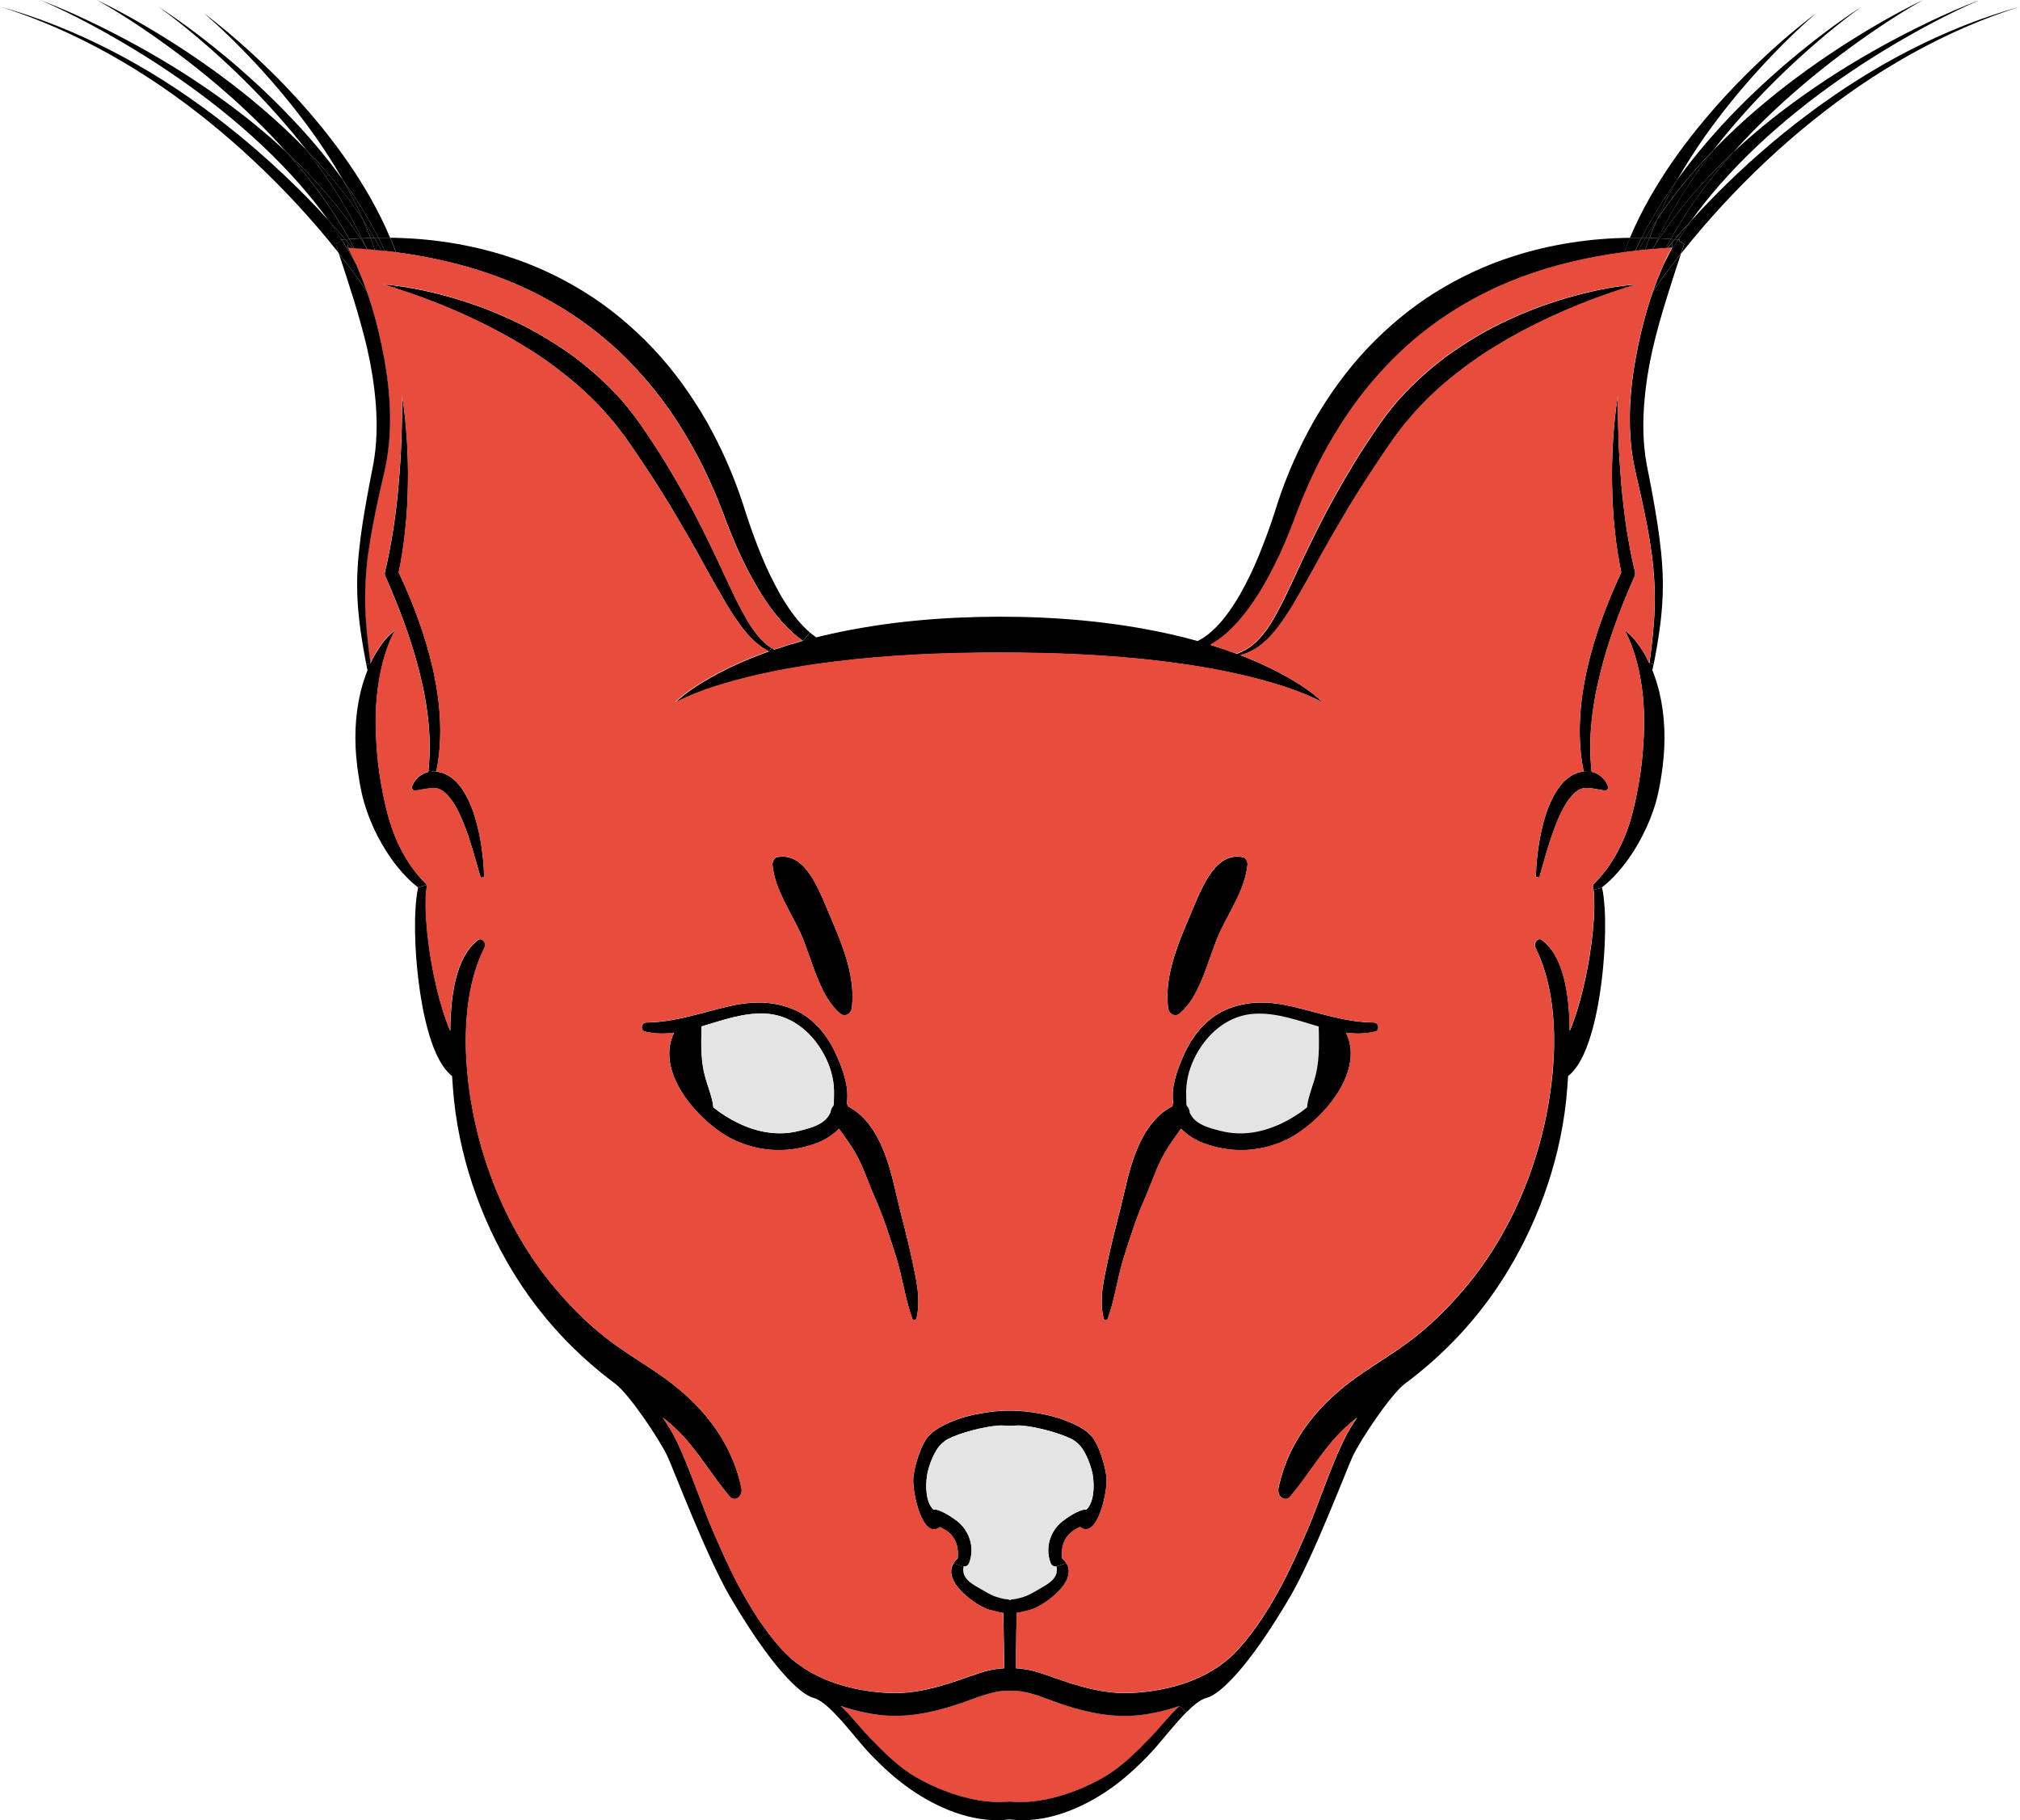 <svg xmlns="http://www.w3.org/2000/svg" viewBox="0 0 65.906 59.374" enable-background="new 0 0 65.906 59.374"><path d="m54.802 7.878v-.057c-.015 0-.031 0-.046-.003.136-.211.276-.419.424-.621.251-.279.51-.552.773-.818.943-.955 1.946-1.84 3.01-2.636 2.114-1.592 4.461-2.835 6.946-3.526-2.464.778-4.755 2.096-6.8 3.746-1.025.826-1.989 1.735-2.891 2.709-.451.489-.886.992-1.302 1.515-.022.026-.043.054-.066.082.035-.102.069-.205.103-.307l-.147-.084"/><path d="m54.713 5.877c.455-.632.948-1.228 1.465-1.792.687-.744 1.418-1.436 2.18-2.082.763-.643 1.553-1.248 2.379-1.786-.801.581-1.561 1.227-2.29 1.906-.727.681-1.419 1.405-2.063 2.176-.163.194-.324.393-.479.596-.311.319-.612.653-.9 1-.334.404-.653.827-.948 1.273.06-.139.125-.277.189-.413.147-.299.302-.591.467-.88"/><path d="m54.639 7.807c.177-.206.359-.411.542-.61-.148.202-.288.41-.424.621-.039-.004-.078-.007-.118-.011"/><path d="m54.639 7.807c-.017.02-.035.042-.052.062-.006.006-.012.014-.017.022l.005-.088c.021 0 .043.003.064.004"/><path d="m54.3 8.584c.142-.26.294-.516.454-.766.015.002.031.002.046.003v.057l.148.083c-.034.102-.068.205-.103.307-.316.399-.624.809-.911 1.228.003-.008.006-.015.009-.023.107-.299.224-.593.355-.883.002 0 .002-.004.003-.006"/><path d="m54.51 7.798c.284-.513.604-1.01.949-1.484.344-.47.712-.921 1.1-1.356.618-.579 1.27-1.111 1.943-1.606.948-.697 1.938-1.319 2.955-1.878 1.019-.556 2.06-1.062 3.134-1.475-1.057.461-2.075 1.012-3.068 1.612-.991.601-1.949 1.263-2.858 1.992-.909.73-1.77 1.53-2.546 2.413-.33.378-.647.771-.941 1.18-.183.199-.365.404-.542.61-.022-.002-.043-.003-.065-.005-.02 0-.041 0-.061-.003"/><path d="m54.57 7.803l-.004.088c-.058.066-.114.134-.171.202-.015 0-.031.002-.046.003.051-.1.105-.2.16-.297.02 0 .041.002.061.004"/><path d="m54.57 7.891l-.014.191c-.052.005-.105.006-.157.011.057-.068.112-.136.171-.202"/><path d="m54.758 7.818c-.16.25-.313.505-.454.766.079-.17.162-.337.253-.502l.014-.191c.005-.008.011-.015.017-.022.017-.02.035-.042.052-.062.039.004.078.007.118.011"/><path d="m55.46 6.314c-.345.475-.666.971-.949 1.484-.123-.009-.246-.017-.37-.023.499-.753 1.069-1.447 1.678-2.086.24-.251.488-.496.741-.73-.388.434-.756.886-1.1 1.355"/><path d="m54.642 6.755c.379-.649.806-1.268 1.264-1.86.461-.478.943-.926 1.439-1.351.832-.71 1.707-1.356 2.609-1.948.903-.588 1.829-1.132 2.787-1.596-.929.528-1.818 1.132-2.68 1.778-.86.647-1.684 1.344-2.461 2.097-.358.348-.706.709-1.039 1.083-.253.234-.501.479-.741.73-.609.64-1.179 1.333-1.678 2.086-.014-.002-.028-.002-.042-.002.166-.345.348-.686.542-1.017"/><path d="m54.14 7.775c.123.006.247.014.37.023-.055.097-.109.197-.16.297-.139.009-.277.02-.415.032.019-.042.037-.085.057-.126.049-.075.097-.15.148-.226"/><path d="m53.964 20.276c.045-.599.032-1.196-.025-1.789-.058-.592-.163-1.182-.285-1.769-.06-.294-.123-.587-.191-.88l-.1-.439c-.034-.146-.066-.307-.091-.459-.197-1.242-.069-2.501.183-3.7.125-.593.28-1.179.481-1.744.287-.419.595-.829.911-1.228-.336 1.025-.676 2.046-.921 3.094-.133.578-.228 1.163-.276 1.75-.049.587-.048 1.177.031 1.757.02.145.043.282.074.43l.088.445c.057.299.111.598.162.897.102.599.188 1.205.228 1.818.043.613.017 1.233-.055 1.84-.056.462-.134.917-.223 1.368l-.137-.031c.06-.452.114-.905.146-1.36"/><path d="m54.14 7.775c-.051.076-.099.151-.148.227.034-.076.069-.153.106-.228.014 0 .028 0 .042 0"/><path d="m54.1 7.774c-.037.076-.072.153-.106.228-.026.042-.052.085-.079.128-.08.008-.16.014-.24.022.043-.131.091-.26.14-.39.096 0 .19.005.285.012"/><path d="m53.995 8c-.02.042-.038.085-.057.126-.008 0-.014 0-.022.002.027-.044.053-.087.079-.128"/><path d="m54.06 7.17c.294-.445.613-.869.948-1.273.288-.348.589-.683.9-1-.458.592-.885 1.211-1.264 1.86-.194.331-.376.672-.541 1.018-.095-.006-.189-.011-.285-.012.076-.198.156-.396.242-.591"/><path d="m53.816 7.761c-.042 0-.083-.003-.126-.005.117-.199.24-.396.368-.587-.086.196-.166.394-.242.592"/><path d="m53.816 7.761c-.049.129-.097.259-.14.39-.074.008-.148.016-.222.023.076-.14.154-.281.236-.418.043.002.085.004.126.005"/><path d="m54.06 7.17c-.128.191-.251.388-.368.587-.043 0-.088 0-.131 0 .222-.436.467-.855.729-1.259.137-.211.279-.419.425-.621-.165.29-.321.581-.465.88-.065.135-.13.274-.19.413"/><path d="m53.01 20.557c.3.228.53.556.715.903.031.059.06.117.088.177l.137.031c-.012.065-.025.131-.039.194.094.233.17.476.23.721.186.786.206 1.609.108 2.402-.051.399-.112.784-.222 1.179-.111.387-.264.761-.447 1.113-.182.353-.393.686-.636.988-.205.253-.422.485-.68.681 0 .005.003.009.003.015l-.276.066c-.006-.051-.014-.102-.023-.149l.026-.008-.012-.022c.122-.109.245-.25.354-.388.112-.14.214-.29.308-.444.188-.308.342-.639.464-.983.119-.344.207-.698.279-1.054.072-.35.136-.724.176-1.089.042-.367.066-.733.076-1.1.008-.367 0-.733-.039-1.097-.077-.728-.236-1.457-.59-2.136"/><path d="m53.35 8.187c.069-.145.139-.29.213-.43.043 0 .088 0 .131 0-.082.137-.16.277-.236.418-.037.004-.072.007-.108.012"/><path d="m53.37 9.284c.009-.002.017-.002.029-.003-.012.005-.021.006-.032.011 0-.004 0-.005.003-.008"/><path d="m53.37 9.284c-.002.003-.002.005-.003.008-.009.002-.022.006-.031.009l-.04-.011c.023-.003.049-.005.074-.006"/><path d="m53.18 7.757c.185-.441.396-.864.627-1.274.462-.818.995-1.578 1.572-2.291.575-.713 1.194-1.381 1.843-2.01.649-.626 1.325-1.219 2.037-1.753-.678.584-1.313 1.222-1.92 1.889-.604.667-1.174 1.37-1.698 2.108-.33.47-.641.952-.925 1.451-.146.202-.288.41-.425.621-.262.404-.507.823-.729 1.259-.126-.004-.254-.004-.382 0"/><path d="m53.29 9.29l.04.011c-.091.026-.179.054-.268.082l-.145-.053c.123-.017.248-.031.373-.04"/><path d="m53.56 7.757c-.074.14-.143.285-.213.43-.12.014-.24.029-.359.045.059-.16.122-.319.19-.475.128-.003.256-.003.382 0"/><path d="m52.04 25.21c.213.089.378.26.441.496l-.08.088c-.199-.029-.354-.065-.487-.08-.131-.018-.246-.023-.364.034-.117.054-.23.159-.33.287-.102.128-.19.279-.27.441-.162.32-.287.678-.404 1.04-.116.364-.214.736-.324 1.111l-.111-.02c.009-.396.049-.789.117-1.182.068-.393.166-.783.321-1.165.08-.188.174-.375.299-.553.125-.174.287-.339.499-.447.1-.051.214-.083.328-.096l.253-.028c0 .014.003.028.003.042.038.007.075.018.109.032"/><path d="m52.597 15.829c-.011-.49.003-.982.032-1.47.032-.488.079-.975.159-1.456-.005.488.003.974.02 1.459.019.485.051.968.091 1.448.022.24.046.481.076.718.026.24.059.478.094.715.075.473.162.945.274 1.405.012.054.008.109-.014.156l-.003.009c-.225.513-.442 1.031-.63 1.561-.188.529-.359 1.063-.49 1.609-.136.544-.237 1.096-.287 1.655-.046.499-.046 1 .006 1.502l-.253.028c-.109-.508-.143-1.035-.128-1.556.019-.592.102-1.177.228-1.749.128-.57.294-1.129.492-1.673.189-.516.399-1.025.633-1.516-.094-.455-.166-.912-.211-1.371-.053-.491-.081-.982-.089-1.474"/><path d="m41.09 21.08c-.165.119-.347.213-.535.27-.005.002-.006.002-.009.002l-.022-.096c.171-.079.328-.186.465-.319.276-.264.489-.596.677-.946.379-.701.693-1.458 1.056-2.19.179-.368.361-.736.552-1.099.193-.361.391-.718.598-1.071.205-.353.416-.704.639-1.043.225-.342.444-.678.695-1.015.125-.167.256-.328.39-.485.137-.154.277-.304.424-.45.288-.288.593-.559.909-.809.314-.254.649-.478.986-.69.337-.208.681-.407 1.037-.578.353-.173.712-.33 1.076-.473.365-.139.734-.262 1.105-.373.59-.168 1.188-.307 1.79-.385l.145.052c-1.354.427-2.661.985-3.886 1.684-.33.196-.656.39-.971.609-.316.214-.618.45-.915.69-.296.242-.578.501-.846.775-.134.137-.264.28-.388.425-.128.145-.25.293-.368.445-.233.3-.458.638-.68.968-.22.331-.441.664-.653 1-.214.336-.421.68-.621 1.026-.203.347-.405.695-.602 1.048-.196.351-.388.709-.59 1.062-.202.351-.402.71-.633 1.049-.237.337-.492.675-.825.914"/><path d="m40.17 20.526c-.176.171-.367.328-.576.455-.032.02-.065.038-.097.056.288.088.575.185.858.291.059-.02.117-.043.173-.071l.022.096c-.026.008-.052.015-.079.02.096.037.191.074.287.112.431.18.857.379 1.265.613.407.237.809.493 1.151.827-.203-.112-.411-.206-.624-.291-.213-.088-.425-.165-.641-.234-.43-.14-.864-.26-1.302-.362-.875-.206-1.76-.351-2.647-.461-1.775-.217-3.564-.287-5.358-.287-1.792.002-3.583.074-5.356.294-.889.109-1.774.256-2.649.462-.872.211-1.746.455-2.57.878.345-.33.749-.584 1.156-.818.408-.234.834-.432 1.265-.612.214-.086.431-.17.65-.248l.068-.114c.032.02.063.04.096.059.311-.106.624-.202.94-.288l.228-.268c.02.018.04.035.062.051.046.037.092.072.142.105.159-.04.319-.079.479-.114 1.809-.401 3.655-.556 5.49-.561 1.835 0 3.681.154 5.49.55.328.072.655.153.978.243.029-.011.059-.028.088-.043.093-.051.18-.111.265-.18.169-.132.325-.293.468-.465.285-.348.528-.741.741-1.154.216-.41.404-.841.572-1.282.174-.441.325-.883.47-1.347.307-.944.712-1.852 1.196-2.712.495-.851 1.071-1.653 1.738-2.359.669-.704 1.413-1.328 2.22-1.829.807-.502 1.666-.901 2.55-1.18 1.243-.399 2.525-.586 3.803-.601-.068.156-.131.314-.19.475-1.166.156-2.31.418-3.404.832-1.652.627-3.176 1.612-4.405 2.94-.616.66-1.168 1.393-1.638 2.19-.479.787-.877 1.639-1.214 2.516-.168.453-.35.917-.555 1.362-.208.445-.436.881-.696 1.299-.266.414-.557.813-.91 1.155"/><path fill="#e4e4e4" d="m38.942 36.492c-.06-.066-.102-.137-.137-.213-.005-.074-.037-.146-.085-.2-.006-.015-.014-.032-.022-.048 0-.203-.019-.405.003-.613.04-.396.169-.767.368-1.106.416-.71 1.076-1.211 1.885-1.247.698-.032 1.379.219 2.062.418.009.518.029.992-.083 1.516-.082.376-.26.743-.299 1.125-.251.202-.524.371-.804.508-.63.307-1.319.435-2.01.257-.291-.073-.664-.159-.883-.397"/><path d="m42.18 32.837c.904.213 1.71.508 2.65.518.157.002.197.259.037.296-.319.075-.635.079-.949.037.663 1.357-.945 3.052-2.02 3.527-.857.381-1.777.401-2.653.068-.236-.091-.508-.253-.71-.465-.18.26-.374.512-.533.79-.267.467-.435 1.01-.653 1.501-.273.612-.476 1.263-.68 1.904-.205.652-.291 1.35-.521 1.991-.023.068-.122.08-.14 0-.156-.646.018-1.308.151-1.94.159-.755.371-1.495.542-2.245.23-1.019.599-2.251 1.552-2.734.005-.038.014-.077.025-.117-.074-.527.142-1.099.35-1.564.277-.623.74-1.185 1.345-1.455.728-.321 1.451-.29 2.209-.112m-3.373 3.443c.035.075.077.146.137.213.219.237.592.324.883.398.686.177 1.374.049 2.01-.257.28-.137.553-.307.804-.508.038-.382.217-.749.299-1.125.113-.524.093-.998.083-1.516-.683-.199-1.364-.45-2.062-.418-.809.035-1.468.536-1.885 1.247-.199.339-.328.71-.368 1.106-.022.208-.002.41-.003.613.008.015.015.032.022.048.048.052.081.125.085.199"/><path d="m38.907 29.675c.359-.855.789-1.892 1.656-1.71.076.014.151.139.14.239-.088.871-.652 1.603-.968 2.356-.356.855-.592 1.977-1.264 2.516-.125.1-.33.012-.357-.188-.147-1.117.398-2.271.793-3.213"/><path fill="#e74c3c" d="m37.22 55.941c.431-.054.855-.154 1.265-.297-.345.319-.649.718-.975 1.056-.472.488-.954.963-1.509 1.28-.928.532-2.086.886-3.035.789-.005 0-.029 0-.029 0-.003 0-.008 0-.011 0-.951.097-2.1-.257-3.03-.789-.555-.317-1.032-.792-1.505-1.28-.213-.22-.416-.468-.629-.704-.069-.079-.142-.156-.216-.23-.042-.042-.083-.083-.126-.123.408.143.834.242 1.265.296.846.103 1.683-.063 2.502-.328.472-.153.914-.361 1.396-.439.122-.02.247-.017.342-.017.003 0 .008 0 .011 0 0 0 .025 0 .029 0 .094 0 .236-.003.356.017.484.079.924.293 1.397.445.818.264 1.655.427 2.501.324"/><path d="m34.27 50.972c-.191-.541.032-1.072.401-1.354.088-.068.546-.404.775-.375.247-.242.261-.747.21-1.1-.029-.199-.145-.572-.319-.849-.108-.174-.268-.297-.354-.342-.435-.22-1.191-.411-1.656-.45-.123-.009-.271.008-.365.008-.005 0-.029 0-.029 0-.003 0-.008 0-.011 0-.096 0-.227-.017-.351-.008-.464.038-1.222.223-1.655.445-.086.045-.248.171-.356.345-.174.276-.29.652-.317.851-.051.351-.038.858.209 1.099.23-.029.687.308.775.376.367.282.59.813.399 1.354-.034.1-.117.139-.196.126l-.319-.108c.034-.052.079-.105.137-.156.037-.405-.082-.695-.362-.898-.054-.038-.137-.076-.223-.12-.558.424-.891-1.097-.866-1.572.015-.299.171-.888.394-1.259.231-.384.823-.599 1.01-.672.387-.152 1.117-.297 1.724-.297.003 0 .008 0 .011 0 0 0 .025 0 .029 0 .606 0 1.345.145 1.73.297.185.072.781.276 1.01.66.225.371.381.966.398 1.265.025.475-.308 1.999-.866 1.573-.086.046-.169.085-.222.123-.28.203-.401.493-.362.9.059.049.102.102.136.156l-.319.108c-.08.013-.162-.026-.197-.126"/><path fill="#e4e4e4" d="m30.455 49.24c-.248-.24-.26-.747-.209-1.099.028-.199.143-.575.317-.851.108-.174.27-.3.356-.345.433-.222 1.191-.407 1.655-.445.125-.009.256.008.351.008.003 0 .008 0 .011 0 0 0 .025 0 .029 0 .094 0 .242-.017.365-.008.465.038 1.222.23 1.656.45.086.045.247.168.354.342.174.277.29.65.319.849.051.353.037.858-.21 1.1-.229-.029-.687.307-.775.375-.368.282-.592.813-.401 1.354.035.1.117.139.196.126.069.365-.227.541-.479.686-.191.109-.394.242-.598.307-.131.04-.257.076-.393.082-.017.002-.035.019-.035.019h-.029c-.006 0-.011 0-.011 0s-.012-.017-.029-.019c-.136-.006-.257-.042-.39-.082-.202-.065-.404-.197-.595-.307-.253-.145-.547-.32-.478-.686.079.012.162-.026.196-.126.191-.541-.032-1.072-.399-1.354-.087-.067-.544-.405-.774-.376"/><path d="m38.485 55.644l.222.209c-.398.402-.818.952-1.114 1.273-.485.521-.983.975-1.544 1.342-.943.615-2.039 1.01-3.083.883-.005 0-.029 0-.029 0-.003 0-.008 0-.011 0-1.046.125-2.126-.268-3.069-.883-.559-.367-1.057-.815-1.543-1.336-.229-.247-.533-.633-.841-.982l.29-.156c.213.236.416.484.629.704.473.488.951.963 1.505 1.28.929.532 2.079.886 3.03.789.003 0 .008 0 .011 0 0 0 .025 0 .029 0 .949.097 2.108-.257 3.035-.789.555-.317 1.037-.792 1.509-1.28.326-.336.63-.735.975-1.054"/><path d="m14.174 31.897c.105.496.236.988.405 1.448.034.097.072.193.113.287.011-1.196.193-2.436.911-2.969.123-.092.283.096.202.26-.498.997-.646 2.243-.596 3.476.003 0 .005.002.008.003l-.006.009c.032.786.149 1.566.307 2.27.444 1.971 1.318 3.781 2.468 5.188.532.65 1.109 1.237 1.734 1.733.627.498 1.296.875 1.938 1.333 1.116.798 2.18 1.949 2.532 3.593.063.297-.217.484-.382.29-.555-.652-1.01-1.448-1.596-2.052-.188-.196-.385-.367-.589-.527.166.237.32.492.455.767.482 1.01.815 2.116 1.274 3.139.234.521.995 2.391 2.168 3.672 1.171 1.28 3.066 1.425 3.784 1.41.878-.02 1.704-.32 2.547-.616.319-.112.595-.171.912-.191.003-.271-.022-1.473-.026-1.804-.143-.02-.297-.063-.45-.102-.362-.092-1.572-.888-1.171-1.524l.319.108c-.069.365.225.541.478.686.191.109.393.242.595.307.133.04.254.076.39.082.017.002.029.019.029.019s.005 0 .011 0h.029c0 0 .019-.017.035-.019.136-.006.262-.042.393-.082.203-.065.407-.197.598-.307.253-.145.549-.32.479-.686l.319-.108c.401.635-.807 1.431-1.17 1.524-.153.039-.307.082-.451.102-.003.331-.028 1.533-.025 1.804.317.02.593.079.912.191.843.296 1.669.596 2.547.616.718.015 2.613-.13 3.784-1.41 1.173-1.28 1.934-3.151 2.168-3.672.459-1.023.792-2.133 1.274-3.139.132-.276.288-.53.453-.767-.202.16-.399.331-.587.527-.587.604-1.042 1.401-1.598 2.052-.165.194-.444.008-.381-.29.35-1.644 1.413-2.795 2.532-3.593.641-.458 1.311-.835 1.938-1.333.624-.496 1.202-1.083 1.733-1.733 1.15-1.407 2.025-3.217 2.469-5.188.157-.704.273-1.484.307-2.27l-.006-.009c.003-.002.005-.003.008-.003.049-1.233-.1-2.479-.596-3.476-.083-.165.079-.353.202-.26.718.532.9 1.774.911 2.969.04-.094.079-.189.112-.287.17-.461.299-.952.405-1.448.105-.499.185-1 .237-1.513.025-.256.043-.51.049-.764 0-.199 0-.404-.023-.593l.276-.066c.048.217.065.434.082.65.017.267.02.533.015.798-.008.533-.048 1.063-.112 1.592-.066.528-.157 1.055-.3 1.581-.074.264-.159.527-.277.791-.06.132-.129.263-.217.394-.045.068-.096.132-.154.197-.029.032-.062.063-.097.094-.015.014-.029.026-.049.042-.011.145-.02.28-.029.407-.162 2.163-.901 4.234-1.928 5.934-.926 1.536-2.096 2.752-3.393 3.715-.458.367-1.398 1.769-1.669 2.33-.185.385-1.279 3.279-2.049 4.595-1.353 2.31-2.297 3.196-2.729 3.304-.189.046-.419.23-.656.47l-.222-.209c-.41.143-.834.243-1.265.297-.846.103-1.683-.06-2.501-.325-.473-.153-.914-.367-1.397-.445-.12-.02-.262-.017-.356-.017-.005 0-.029 0-.029 0-.003 0-.008 0-.011 0-.096 0-.22-.003-.342.017-.482.079-.924.287-1.396.439-.82.265-1.656.431-2.502.328-.431-.054-.857-.153-1.265-.296.043.04.085.082.126.123.074.074.146.151.216.23l-.29.156c-.071-.08-.143-.157-.214-.231-.26-.271-.512-.484-.715-.535-.431-.108-1.376-.994-2.729-3.304-.77-1.316-1.864-4.211-2.049-4.596-.271-.561-1.211-1.963-1.669-2.33-1.297-.963-2.467-2.179-3.393-3.715-1.028-1.7-1.766-3.771-1.928-5.934-.009-.126-.018-.262-.029-.407-.02-.015-.032-.028-.049-.042-.035-.031-.068-.062-.097-.094-.06-.065-.109-.129-.154-.197-.088-.131-.157-.262-.217-.394-.12-.264-.205-.527-.277-.791-.143-.525-.234-1.052-.3-1.581-.065-.529-.105-1.059-.114-1.592-.003-.265 0-.532.017-.798.015-.222.035-.442.085-.666l.268-.075.026.008c-.043.233-.048.49-.045.743.006.254.023.508.049.764.049.507.129 1.012.233 1.511"/><path d="m27.632 35.968c.011.04.02.079.025.117.951.482 1.322 1.715 1.552 2.734.171.75.384 1.49.542 2.245.131.632.305 1.294.151 1.94-.02.08-.117.068-.14 0-.231-.641-.316-1.339-.521-1.991-.203-.641-.407-1.293-.68-1.904-.219-.495-.387-1.034-.653-1.501-.159-.279-.353-.53-.533-.79-.202.213-.475.374-.71.465-.877.333-1.797.313-2.653-.068-1.077-.475-2.684-2.17-2.02-3.527-.316.042-.63.038-.949-.037-.16-.037-.122-.294.037-.296.94-.009 1.746-.305 2.65-.518.758-.179 1.481-.21 2.21.112.606.27 1.068.832 1.345 1.455.208.466.423 1.037.349 1.564m-4.659-.969c.08.376.26.743.299 1.125.25.202.522.371.804.508.63.307 1.319.435 2 .257.29-.074.663-.16.883-.398.06-.066.102-.137.137-.213.005-.074.037-.146.085-.2.006-.015.012-.032.022-.048-.002-.203.017-.405-.003-.613-.04-.396-.169-.767-.368-1.106-.416-.71-1.076-1.211-1.884-1.247-.698-.032-1.379.219-2.062.418-.012.519-.031.993.082 1.517"/><path d="m25.341 27.965c.869-.182 1.297.855 1.656 1.71.396.941.941 2.096.794 3.213-.028.2-.233.288-.359.188-.67-.539-.906-1.661-1.262-2.516-.316-.753-.88-1.485-.968-2.356-.001-.1.065-.225.139-.239"/><path fill="#e4e4e4" d="m24.951 33.06c.809.035 1.468.536 1.884 1.247.199.339.328.71.368 1.106.02.208.002.41.003.613-.009.015-.015.032-.022.048-.048.054-.08.126-.085.2-.035.075-.077.146-.137.213-.22.237-.593.324-.883.398-.686.177-1.374.049-2-.257-.282-.137-.555-.307-.804-.508-.038-.382-.219-.749-.299-1.125-.112-.524-.094-.998-.083-1.516.684-.2 1.365-.451 2.063-.419"/><path d="m26.2 20.903c-.163-.111-.314-.24-.456-.378-.353-.342-.646-.741-.909-1.156-.26-.418-.488-.854-.696-1.299-.205-.445-.388-.909-.555-1.362-.338-.877-.735-1.729-1.214-2.516-.47-.797-1.022-1.53-1.638-2.19-1.231-1.328-2.753-2.313-4.407-2.94-1.094-.415-2.237-.676-3.404-.832-.059-.16-.12-.319-.188-.475 1.277.015 2.558.202 3.801.601.886.279 1.744.678 2.552 1.18.807.501 1.55 1.125 2.22 1.829.666.706 1.243 1.509 1.736 2.359.485.86.889 1.767 1.197 2.712.145.464.296.906.468 1.347.17.441.356.872.573 1.282.213.413.455.806.741 1.154.125.151.259.291.405.414l-.226.27"/><path d="m24.817 21.08c-.334-.239-.59-.576-.823-.914-.231-.339-.431-.698-.633-1.049-.202-.353-.396-.71-.59-1.062-.197-.353-.399-.701-.602-1.048-.2-.347-.41-.69-.621-1.026-.213-.339-.433-.672-.653-1-.222-.33-.448-.667-.681-.968-.117-.153-.239-.3-.367-.445-.125-.145-.254-.288-.388-.425-.268-.274-.552-.533-.846-.775-.297-.24-.599-.476-.915-.69-.314-.219-.643-.413-.971-.609-1.225-.7-2.532-1.257-3.886-1.684l.143-.052c.604.079 1.2.217 1.791.385.373.111.741.234 1.106.373.364.143.723.301 1.076.473.356.171.698.37 1.037.578.338.213.672.436.986.69.314.25.621.521.909.809.146.146.287.296.424.45.134.157.265.319.39.485.251.337.468.673.695 1.015.223.339.433.69.639 1.043.205.353.405.71.598 1.071.191.362.373.73.552 1.099.361.732.677 1.489 1.056 2.19.188.35.401.683.676.946.074.072.157.139.243.196l-.068.114c-.097-.047-.189-.104-.277-.167"/><path d="m14.688 26.04c-.1-.128-.211-.233-.328-.287-.117-.057-.233-.052-.364-.034-.133.015-.288.051-.487.08l-.08-.088c.062-.236.227-.407.441-.496.034-.014.069-.025.106-.032 0-.014.003-.028.003-.042l.254.028c.113.012.226.045.328.096.213.108.374.273.499.447.125.179.217.365.299.553.154.382.251.772.321 1.165.068.393.108.786.117 1.182l-.113.02c-.108-.374-.208-.747-.324-1.111-.116-.362-.24-.72-.402-1.04-.079-.162-.167-.313-.27-.441"/><path d="m13.979 25.14c.054-.501.054-1 .008-1.502-.049-.559-.151-1.111-.287-1.655-.132-.545-.302-1.08-.491-1.609-.186-.53-.404-1.048-.629-1.561l-.005-.008c-.022-.052-.025-.106-.012-.157.113-.461.199-.932.273-1.405.037-.237.069-.475.096-.715.029-.237.054-.478.074-.718.042-.481.074-.963.091-1.448.019-.485.026-.971.022-1.459.08.481.126.968.159 1.456.029.488.043.98.032 1.47-.008.491-.035.983-.089 1.473-.045.459-.117.917-.211 1.371.233.492.444 1 .633 1.516.197.544.364 1.103.492 1.673.125.572.21 1.157.228 1.749.014.521-.019 1.048-.128 1.556l-.256-.027"/><path d="m13.638 28.945c-.257-.196-.475-.428-.681-.681-.242-.302-.453-.635-.636-.988-.183-.351-.334-.726-.445-1.113-.111-.394-.171-.78-.222-1.179-.1-.794-.079-1.616.108-2.402.06-.245.136-.488.228-.721-.012-.063-.026-.129-.039-.194l.139-.031c.026-.06.057-.119.086-.177.186-.347.416-.675.716-.903-.356.679-.513 1.408-.59 2.136-.038.364-.048.73-.038 1.097.008.367.034.733.074 1.1.042.365.105.74.177 1.089.072.356.16.71.279 1.054.122.344.276.675.464.983.094.154.196.304.307.444.111.139.233.279.356.388l-.014.022-.269.076"/><path d="m12.983 9.33l-.143.052c-.089-.028-.177-.056-.268-.082l.04-.011c.123.001.248.024.371.041"/><path d="m12.348 7.757c.126-.003.253-.003.381 0 .068.156.129.314.188.475-.119-.016-.237-.032-.359-.045-.068-.145-.137-.29-.21-.43"/><path d="m12.612 9.29l-.04.011c-.009-.003-.022-.008-.031-.009-.002-.003-.002-.005-.003-.008.025 0 .049.003.074.006"/><path d="m12.538 9.284c.002.003.002.005.003.008-.011-.005-.022-.006-.032-.011 0 0 .018 0 .029.003"/><path fill="#e74c3c" d="m44.828 33.35c-.94-.009-1.746-.305-2.65-.518-.758-.179-1.481-.21-2.21.112-.606.27-1.068.832-1.345 1.455-.208.465-.424 1.037-.35 1.564-.011.04-.02.079-.025.117-.952.482-1.322 1.715-1.552 2.734-.171.75-.384 1.49-.542 2.245-.133.632-.307 1.294-.151 1.94.018.08.117.068.14 0 .23-.641.316-1.339.521-1.991.203-.641.407-1.293.68-1.904.219-.495.387-1.034.653-1.501.159-.279.353-.53.533-.79.202.213.475.374.71.465.877.333 1.797.313 2.653-.068 1.077-.475 2.684-2.17 2.02-3.527.314.042.63.038.949-.037.162-.037.122-.294-.036-.296m-17.831-3.68c-.359-.855-.787-1.892-1.656-1.71-.074.014-.149.139-.139.239.088.871.652 1.603.968 2.356.356.855.592 1.977 1.262 2.516.126.1.331.012.359-.188.148-1.117-.398-2.271-.794-3.213m24.929-4.534c-.052-.501-.052-1-.006-1.502.049-.559.151-1.111.287-1.655.131-.545.302-1.08.49-1.609.188-.53.405-1.048.63-1.561l.003-.009c.022-.046.026-.102.014-.156-.113-.461-.199-.932-.274-1.405-.035-.237-.068-.475-.094-.715-.029-.237-.054-.478-.076-.718-.04-.481-.072-.963-.091-1.448-.017-.485-.025-.971-.02-1.459-.08.481-.126.968-.159 1.456-.029.488-.043.98-.032 1.47.008.491.035.983.089 1.473.045.459.117.917.211 1.371-.234.492-.444 1-.633 1.516-.197.544-.364 1.103-.492 1.673-.126.572-.21 1.157-.228 1.749-.015.521.019 1.048.128 1.556-.114.012-.228.045-.328.096-.213.108-.374.273-.499.447-.125.179-.219.365-.299.553-.154.382-.253.772-.321 1.165-.068.393-.108.786-.117 1.182l.111.02c.109-.374.208-.747.324-1.111.117-.362.242-.72.404-1.04.08-.162.168-.313.27-.441.1-.128.213-.233.33-.287.117-.057.233-.052.364-.034.132.015.288.051.487.08l.08-.088c-.063-.236-.228-.407-.441-.496-.034-.014-.071-.025-.108-.032 0-.014-.004-.027-.004-.041m-25.26 12.142c.236-.091.508-.253.71-.465.18.26.374.512.533.79.267.467.434 1.01.653 1.501.273.612.476 1.263.68 1.904.205.652.29 1.35.521 1.991.023.068.12.08.14 0 .154-.646-.02-1.308-.151-1.94-.159-.755-.371-1.495-.542-2.245-.23-1.019-.601-2.251-1.552-2.734-.005-.038-.014-.077-.025-.117.074-.527-.142-1.099-.35-1.564-.277-.623-.74-1.185-1.345-1.455-.729-.322-1.451-.291-2.21-.112-.904.213-1.71.508-2.65.518-.159.002-.197.259-.037.296.319.075.633.079.949.037-.663 1.357.945 3.052 2.02 3.527.857.381 1.777.401 2.654.068m-12.796-12.07c-.214.089-.379.26-.441.496l.08.088c.199-.029.354-.065.487-.08.131-.018.247-.023.364.034.117.054.228.159.328.287.103.128.191.279.271.441.162.32.287.678.402 1.04.116.364.216.736.324 1.111l.113-.02c-.009-.396-.049-.789-.117-1.182-.069-.393-.167-.783-.321-1.165-.082-.188-.174-.375-.299-.553-.125-.174-.287-.339-.499-.447-.102-.051-.216-.083-.328-.096.109-.508.142-1.035.128-1.556-.019-.592-.103-1.177-.228-1.749-.128-.57-.294-1.129-.492-1.673-.189-.516-.401-1.025-.633-1.516.094-.455.166-.912.211-1.371.054-.49.082-.982.089-1.473.011-.49-.003-.982-.032-1.47-.032-.488-.079-.975-.159-1.456.005.488-.003.974-.022 1.459-.017.485-.049.968-.091 1.448-.02.24-.045.481-.074.718-.026.24-.059.478-.096.715-.074.473-.16.945-.273 1.405-.012.051-.009.105.012.157l.005.008c.225.513.442 1.031.629 1.561.189.529.359 1.063.491 1.609.136.544.237 1.096.287 1.655.046.499.046 1-.008 1.502 0 .014-.003.028-.003.042-.035.006-.071.017-.105.031m26.694 2.75c-.867-.182-1.297.855-1.656 1.71-.395.941-.94 2.096-.792 3.213.028.2.233.288.357.188.672-.539.908-1.661 1.264-2.516.316-.753.88-1.485.968-2.356 0-.1-.065-.225-.141-.239m-7.419 26.455c-.003-.271.021-1.473.025-1.804.145-.02.299-.063.451-.102.362-.092 1.57-.889 1.17-1.524-.034-.054-.077-.106-.136-.156-.038-.407.082-.696.362-.9.052-.039.136-.077.222-.123.558.425.891-1.099.866-1.573-.017-.299-.173-.894-.398-1.265-.23-.384-.826-.587-1.01-.66-.385-.152-1.125-.297-1.73-.297-.005 0-.029 0-.029 0-.003 0-.008 0-.011 0-.607 0-1.338.145-1.724.297-.183.072-.775.288-1.01.672-.223.371-.379.96-.394 1.259-.025.475.308 1.995.866 1.572.086.045.17.082.223.12.28.203.399.493.362.898-.059.051-.103.103-.137.156-.401.636.809 1.431 1.171 1.524.153.039.307.082.45.102.005.331.029 1.533.026 1.804-.317.02-.593.079-.912.191-.843.296-1.669.596-2.547.616-.718.015-2.613-.13-3.784-1.41-1.173-1.28-1.934-3.151-2.168-3.672-.459-1.023-.792-2.133-1.274-3.139-.134-.276-.288-.53-.455-.767.203.16.401.331.589.527.587.604 1.042 1.401 1.596 2.052.165.194.445.008.382-.29-.351-1.644-1.416-2.795-2.532-3.593-.643-.458-1.311-.835-1.938-1.333-.624-.496-1.202-1.083-1.734-1.733-1.151-1.407-2.025-3.217-2.468-5.188-.157-.704-.274-1.484-.307-2.27l.006-.009c-.003-.002-.005-.003-.008-.003-.049-1.233.099-2.479.596-3.476.082-.165-.079-.353-.202-.26-.718.533-.9 1.774-.911 2.969-.04-.094-.079-.189-.113-.287-.17-.461-.3-.952-.405-1.448-.105-.499-.185-1-.237-1.513-.026-.256-.043-.51-.049-.764-.003-.253.002-.51.045-.743l-.026-.008.014-.022c-.123-.109-.245-.25-.356-.388-.111-.14-.213-.29-.307-.444-.188-.308-.342-.639-.464-.983-.119-.344-.207-.698-.279-1.054-.072-.35-.136-.724-.177-1.089-.04-.367-.066-.733-.074-1.1-.009-.367 0-.733.038-1.097.077-.727.234-1.456.59-2.136-.3.228-.53.556-.716.903-.029.059-.06.117-.086.177-.062-.453-.117-.906-.148-1.361-.045-.599-.034-1.196.025-1.789.059-.592.163-1.182.284-1.769.062-.294.125-.587.191-.88l.1-.439c.036-.146.068-.307.091-.459.199-1.242.071-2.501-.182-3.7-.125-.593-.28-1.177-.482-1.743-.002-.008-.005-.017-.008-.025-.109-.307-.231-.61-.365-.904-.077-.165-.157-.327-.245-.487.052.005.105.006.157.011.014 0 .031.002.045.003.139.009.277.02.416.032.006 0 .014 0 .022.002.079.008.16.014.239.022.074.008.149.016.223.023.036.005.073.008.106.012.122.014.24.029.359.045 1.166.156 2.31.418 3.404.832 1.653.627 3.176 1.612 4.407 2.94.616.66 1.168 1.393 1.638 2.19.479.787.877 1.639 1.214 2.516.166.453.35.917.555 1.362.208.445.436.881.696 1.299.264.415.556.814.909 1.156.142.137.293.267.456.378-.316.086-.629.182-.94.288-.032-.018-.063-.038-.096-.059-.086-.057-.17-.123-.243-.196-.276-.264-.488-.596-.676-.946-.379-.701-.695-1.458-1.056-2.19-.179-.368-.36-.736-.552-1.099-.193-.361-.393-.718-.598-1.071-.206-.353-.416-.704-.639-1.043-.226-.342-.444-.678-.695-1.015-.125-.167-.256-.328-.39-.485-.137-.154-.277-.304-.424-.45-.288-.288-.595-.559-.909-.809-.314-.254-.649-.478-.986-.69-.339-.208-.681-.407-1.037-.578-.353-.173-.712-.33-1.076-.473-.365-.139-.733-.262-1.106-.373-.59-.168-1.186-.307-1.791-.385-.123-.017-.248-.031-.371-.04-.025-.003-.049-.005-.074-.006-.011-.002-.019-.002-.029-.003.011.005.022.006.032.011.009.002.022.006.031.009.091.026.179.054.268.082 1.355.427 2.661.985 3.886 1.684.328.196.656.39.971.609.316.214.618.45.915.69.294.242.578.501.846.775.134.137.264.28.388.425.128.145.25.293.367.445.233.3.459.638.681.968.22.331.441.664.653 1 .211.336.421.68.621 1.026.203.347.405.695.602 1.048.194.351.388.709.59 1.062.202.351.402.71.633 1.049.233.337.488.675.823.914.088.063.18.12.276.166-.219.079-.436.162-.65.248-.431.18-.857.377-1.265.612-.407.234-.811.488-1.156.818.824-.424 1.698-.667 2.57-.878.875-.207 1.76-.353 2.649-.462 1.774-.22 3.564-.293 5.356-.294 1.793 0 3.583.069 5.358.287.887.109 1.772.254 2.647.461.438.102.872.222 1.302.362.216.069.428.146.641.234.213.085.421.179.624.291-.342-.334-.744-.59-1.151-.827-.408-.234-.834-.433-1.265-.613-.096-.038-.191-.075-.287-.112.026-.005.052-.012.079-.02.003 0 .005 0 .009-.002.188-.057.37-.151.535-.27.333-.239.589-.576.823-.914.231-.339.431-.698.633-1.049.202-.353.394-.71.59-1.062.197-.353.399-.701.602-1.048.2-.347.407-.69.621-1.026.213-.339.433-.672.653-1 .222-.33.447-.667.68-.968.119-.153.24-.3.368-.445.125-.145.254-.288.388-.425.268-.274.55-.533.846-.775.297-.24.599-.476.915-.69.314-.219.641-.413.971-.609 1.225-.7 2.532-1.257 3.886-1.684.089-.028.177-.056.268-.082.009-.003.021-.008.031-.009.011-.005.02-.006.032-.011-.012.002-.02.002-.029.003-.025 0-.051.003-.074.006-.125.009-.25.023-.373.04-.602.079-1.2.217-1.79.385-.371.111-.74.234-1.105.373-.364.143-.723.301-1.076.473-.356.171-.7.37-1.037.578-.338.213-.672.436-.986.69-.316.25-.621.521-.909.809-.146.146-.287.296-.424.45-.134.157-.265.319-.39.485-.251.337-.47.673-.695 1.015-.223.339-.434.69-.639 1.043-.206.353-.405.71-.598 1.071-.191.362-.373.73-.552 1.099-.362.732-.677 1.489-1.056 2.19-.188.35-.401.683-.677.946-.137.132-.294.24-.465.319-.056.028-.114.051-.173.071-.284-.106-.57-.203-.858-.291.032-.017.065-.036.097-.056.21-.126.401-.284.576-.455.353-.342.644-.741.909-1.156.26-.418.488-.854.696-1.299.205-.445.387-.909.555-1.362.337-.877.735-1.729 1.214-2.516.47-.797 1.022-1.53 1.638-2.19 1.23-1.328 2.754-2.313 4.405-2.94 1.094-.415 2.237-.676 3.404-.832.119-.015.239-.031.359-.045.035-.005.071-.008.108-.012.074-.008.148-.016.222-.023.08-.008.16-.014.24-.022.008-.002.014-.002.022-.002.137-.012.276-.023.415-.032.015-.002.031-.003.046-.003.052-.005.105-.006.157-.011-.091.165-.174.333-.253.502.004.004.004.007.002.008-.131.29-.248.584-.354.883-.003.008-.006.015-.009.023-.2.566-.356 1.151-.481 1.744-.253 1.199-.381 2.458-.183 3.7.025.153.057.313.091.459l.1.439c.068.293.131.586.191.88.122.587.227 1.177.285 1.769.057.593.069 1.19.025 1.789-.032.455-.086.908-.148 1.361-.028-.06-.057-.119-.088-.177-.185-.347-.415-.675-.715-.903.354.679.513 1.408.59 2.136.039.364.046.73.039 1.097-.009.367-.034.733-.076 1.1-.04.365-.103.74-.176 1.089-.072.356-.16.71-.279 1.054-.122.344-.276.675-.464.983-.094.154-.196.304-.308.444-.109.139-.233.279-.354.388l.012.022-.026.008c.009.048.017.099.023.149.023.19.025.394.023.593-.006.254-.025.508-.049.764-.052.509-.133 1.014-.237 1.513-.106.496-.236.988-.405 1.448-.034.097-.072.193-.112.287-.011-1.196-.193-2.438-.911-2.969-.123-.092-.285.096-.202.26.496.997.646 2.243.596 3.476-.003 0-.005.002-.008.003l.006.009c-.034.786-.149 1.566-.307 2.27-.444 1.971-1.319 3.781-2.469 5.188-.532.65-1.109 1.237-1.733 1.733-.627.498-1.297.875-1.938 1.333-1.119.798-2.182 1.949-2.532 3.593-.063.297.216.484.381.29.556-.652 1.01-1.448 1.598-2.052.188-.196.385-.367.587-.527-.165.237-.32.492-.453.767-.482 1.01-.815 2.116-1.274 3.139-.234.521-.995 2.391-2.168 3.672-1.171 1.28-3.066 1.425-3.784 1.41-.878-.02-1.704-.32-2.547-.616-.32-.112-.596-.171-.913-.191"/><path d="m12.452 8.174c-.077-.14-.156-.281-.236-.418.043 0 .088 0 .132 0 .072.14.142.285.21.43-.034-.004-.071-.007-.106-.012"/><path d="m12.348 7.757c-.045 0-.089 0-.132 0-.119-.199-.242-.396-.37-.587-.06-.139-.125-.277-.189-.413-.146-.301-.302-.596-.469-.888.146.205.291.415.43.629.262.403.507.823.73 1.259"/><path d="m12.216 7.757c.08.137.159.277.236.418-.074-.008-.149-.016-.223-.023-.043-.131-.089-.26-.139-.39.041-.002.083-.004.126-.005"/><path d="m12.09 7.761c.049.129.096.259.139.39-.079-.008-.16-.014-.239-.022-.026-.042-.052-.083-.077-.123-.035-.079-.071-.156-.108-.233.094-.006.189-.001.285-.012"/><path d="m12.09 7.761c-.075-.199-.156-.396-.243-.592.128.191.251.388.37.587-.044.002-.086.004-.127.005"/><path d="m11.912 8.01c.025.04.051.082.077.123-.008-.002-.015-.002-.022-.002-.018-.041-.036-.081-.055-.121"/><path d="m11.912 8.01c-.049-.079-.1-.156-.149-.231.014-.002.028-.002.042-.002.037.078.072.155.107.233"/><path d="m11.552 8.096c-.051-.1-.103-.199-.159-.297.123-.009.245-.017.37-.023.049.076.1.153.149.231.019.04.037.08.056.122-.139-.013-.277-.024-.416-.033"/><path d="m11.846 7.17c.088.196.168.393.243.592-.095.002-.191.006-.285.012-.166-.347-.348-.687-.541-1.018-.378-.65-.805-1.269-1.263-1.861.311.319.612.653.9 1 .334.404.652.827.946 1.273"/><path d="m11.507 8.093c-.052-.005-.105-.006-.157-.011l-.014-.189c.06.065.114.132.171.2"/><path d="m9.344 4.958c.253.234.499.479.741.73.609.64 1.179 1.333 1.678 2.086-.125.006-.247.014-.37.023-.284-.513-.604-1.01-.949-1.484-.344-.468-.713-.92-1.1-1.355"/><path d="m11.336 7.892l-.005-.088c.02-.002.042-.003.062-.005.055.099.108.197.159.297-.014-.002-.031-.003-.045-.003-.057-.067-.111-.134-.171-.2"/><path d="m11.265 7.807c.023-.002.045-.003.066-.005l.005.088c-.005-.008-.011-.015-.019-.022-.016-.019-.033-.04-.052-.061"/><path d="m11.942 20.276c.031.455.086.908.148 1.361l-.139.031c-.088-.451-.166-.906-.222-1.368-.072-.607-.099-1.226-.056-1.84.039-.613.126-1.219.227-1.818.051-.299.106-.598.163-.897l.086-.445c.031-.148.055-.285.074-.43.08-.579.082-1.17.032-1.757-.048-.587-.145-1.173-.276-1.75-.247-1.048-.585-2.069-.925-3.096.317.399.627.81.912 1.231.202.565.357 1.149.482 1.743.253 1.199.381 2.458.182 3.7-.023.153-.055.313-.091.459l-.1.439c-.066.293-.13.586-.191.88-.12.587-.225 1.177-.284 1.769-.056.592-.067 1.189-.022 1.788"/><path d="m11.336 7.892l.014.189c.088.16.168.322.245.487-.14-.256-.29-.507-.447-.75.04-.005.079-.008.117-.011.019.02.035.042.052.062.008.006.014.014.019.022"/><path d="m11.1 7.821c.015 0 .031 0 .046-.003.157.244.307.495.447.75.134.294.256.598.365.904.003.008.006.017.008.025-.285-.421-.595-.832-.912-1.231-.032-.102-.068-.203-.1-.305l.148-.083-.002-.057"/><path d="m11.265 7.807c-.177-.206-.358-.411-.541-.61-.296-.41-.612-.803-.941-1.18-.777-.883-1.636-1.683-2.546-2.413-.91-.729-1.869-1.391-2.858-1.992-.992-.6-2.01-1.151-3.068-1.612 1.074.413 2.116.918 3.134 1.475 1.017.559 2.01 1.182 2.955 1.878.673.495 1.324 1.026 1.943 1.606.387.434.757.886 1.1 1.356.345.475.666.971.949 1.484-.02.002-.042.003-.062.005-.02 0-.042.002-.065.003"/><path d="m10.724 7.197c.183.199.364.404.541.61-.038.003-.077.006-.117.011-.137-.211-.277-.419-.424-.621"/><path d="m9.726 4.085c.518.562 1.01 1.154 1.462 1.784.166.291.322.587.469.888.065.136.129.274.189.413-.294-.445-.612-.869-.946-1.273-.288-.348-.589-.683-.9-1-.157-.203-.317-.402-.479-.596-.644-.77-1.338-1.495-2.063-2.176-.73-.68-1.489-1.325-2.29-1.906.826.538 1.616 1.143 2.379 1.786.761.646 1.493 1.338 2.179 2.082"/><path d="m0 .217c2.484.69 4.832 1.934 6.946 3.526 1.059.797 2.062 1.681 3.01 2.636.263.267.522.539.773.818.146.202.287.41.424.621-.015.002-.031.002-.046.003l.002.057-.148.083c.032.102.068.203.1.305-.02-.026-.042-.054-.063-.08-.416-.522-.85-1.026-1.302-1.515-.902-.973-1.868-1.882-2.891-2.708-2.045-1.65-4.338-2.968-6.8-3.746"/><path d="m8.304 3.875c-.775-.753-1.599-1.45-2.459-2.097-.862-.646-1.751-1.25-2.682-1.778.96.464 1.886 1.01 2.789 1.596.901.592 1.775 1.237 2.609 1.948.496.425.978.874 1.439 1.351.458.592.885 1.211 1.264 1.86.193.331.375.672.541 1.018-.014 0-.028 0-.042.002-.499-.753-1.069-1.447-1.678-2.086-.242-.251-.489-.496-.741-.73-.333-.375-.681-.736-1.04-1.084"/><path d="m8.687 2.182c.649.628 1.267 1.296 1.843 2.01.576.713 1.109 1.473 1.572 2.291.23.41.442.834.627 1.274-.128-.003-.254-.003-.381 0-.223-.436-.468-.855-.73-1.259-.139-.214-.284-.424-.43-.629-.282-.496-.593-.977-.921-1.444-.523-.737-1.093-1.439-1.698-2.107-.606-.667-1.241-1.305-1.919-1.889.712.535 1.387 1.128 2.037 1.754"/></svg>
